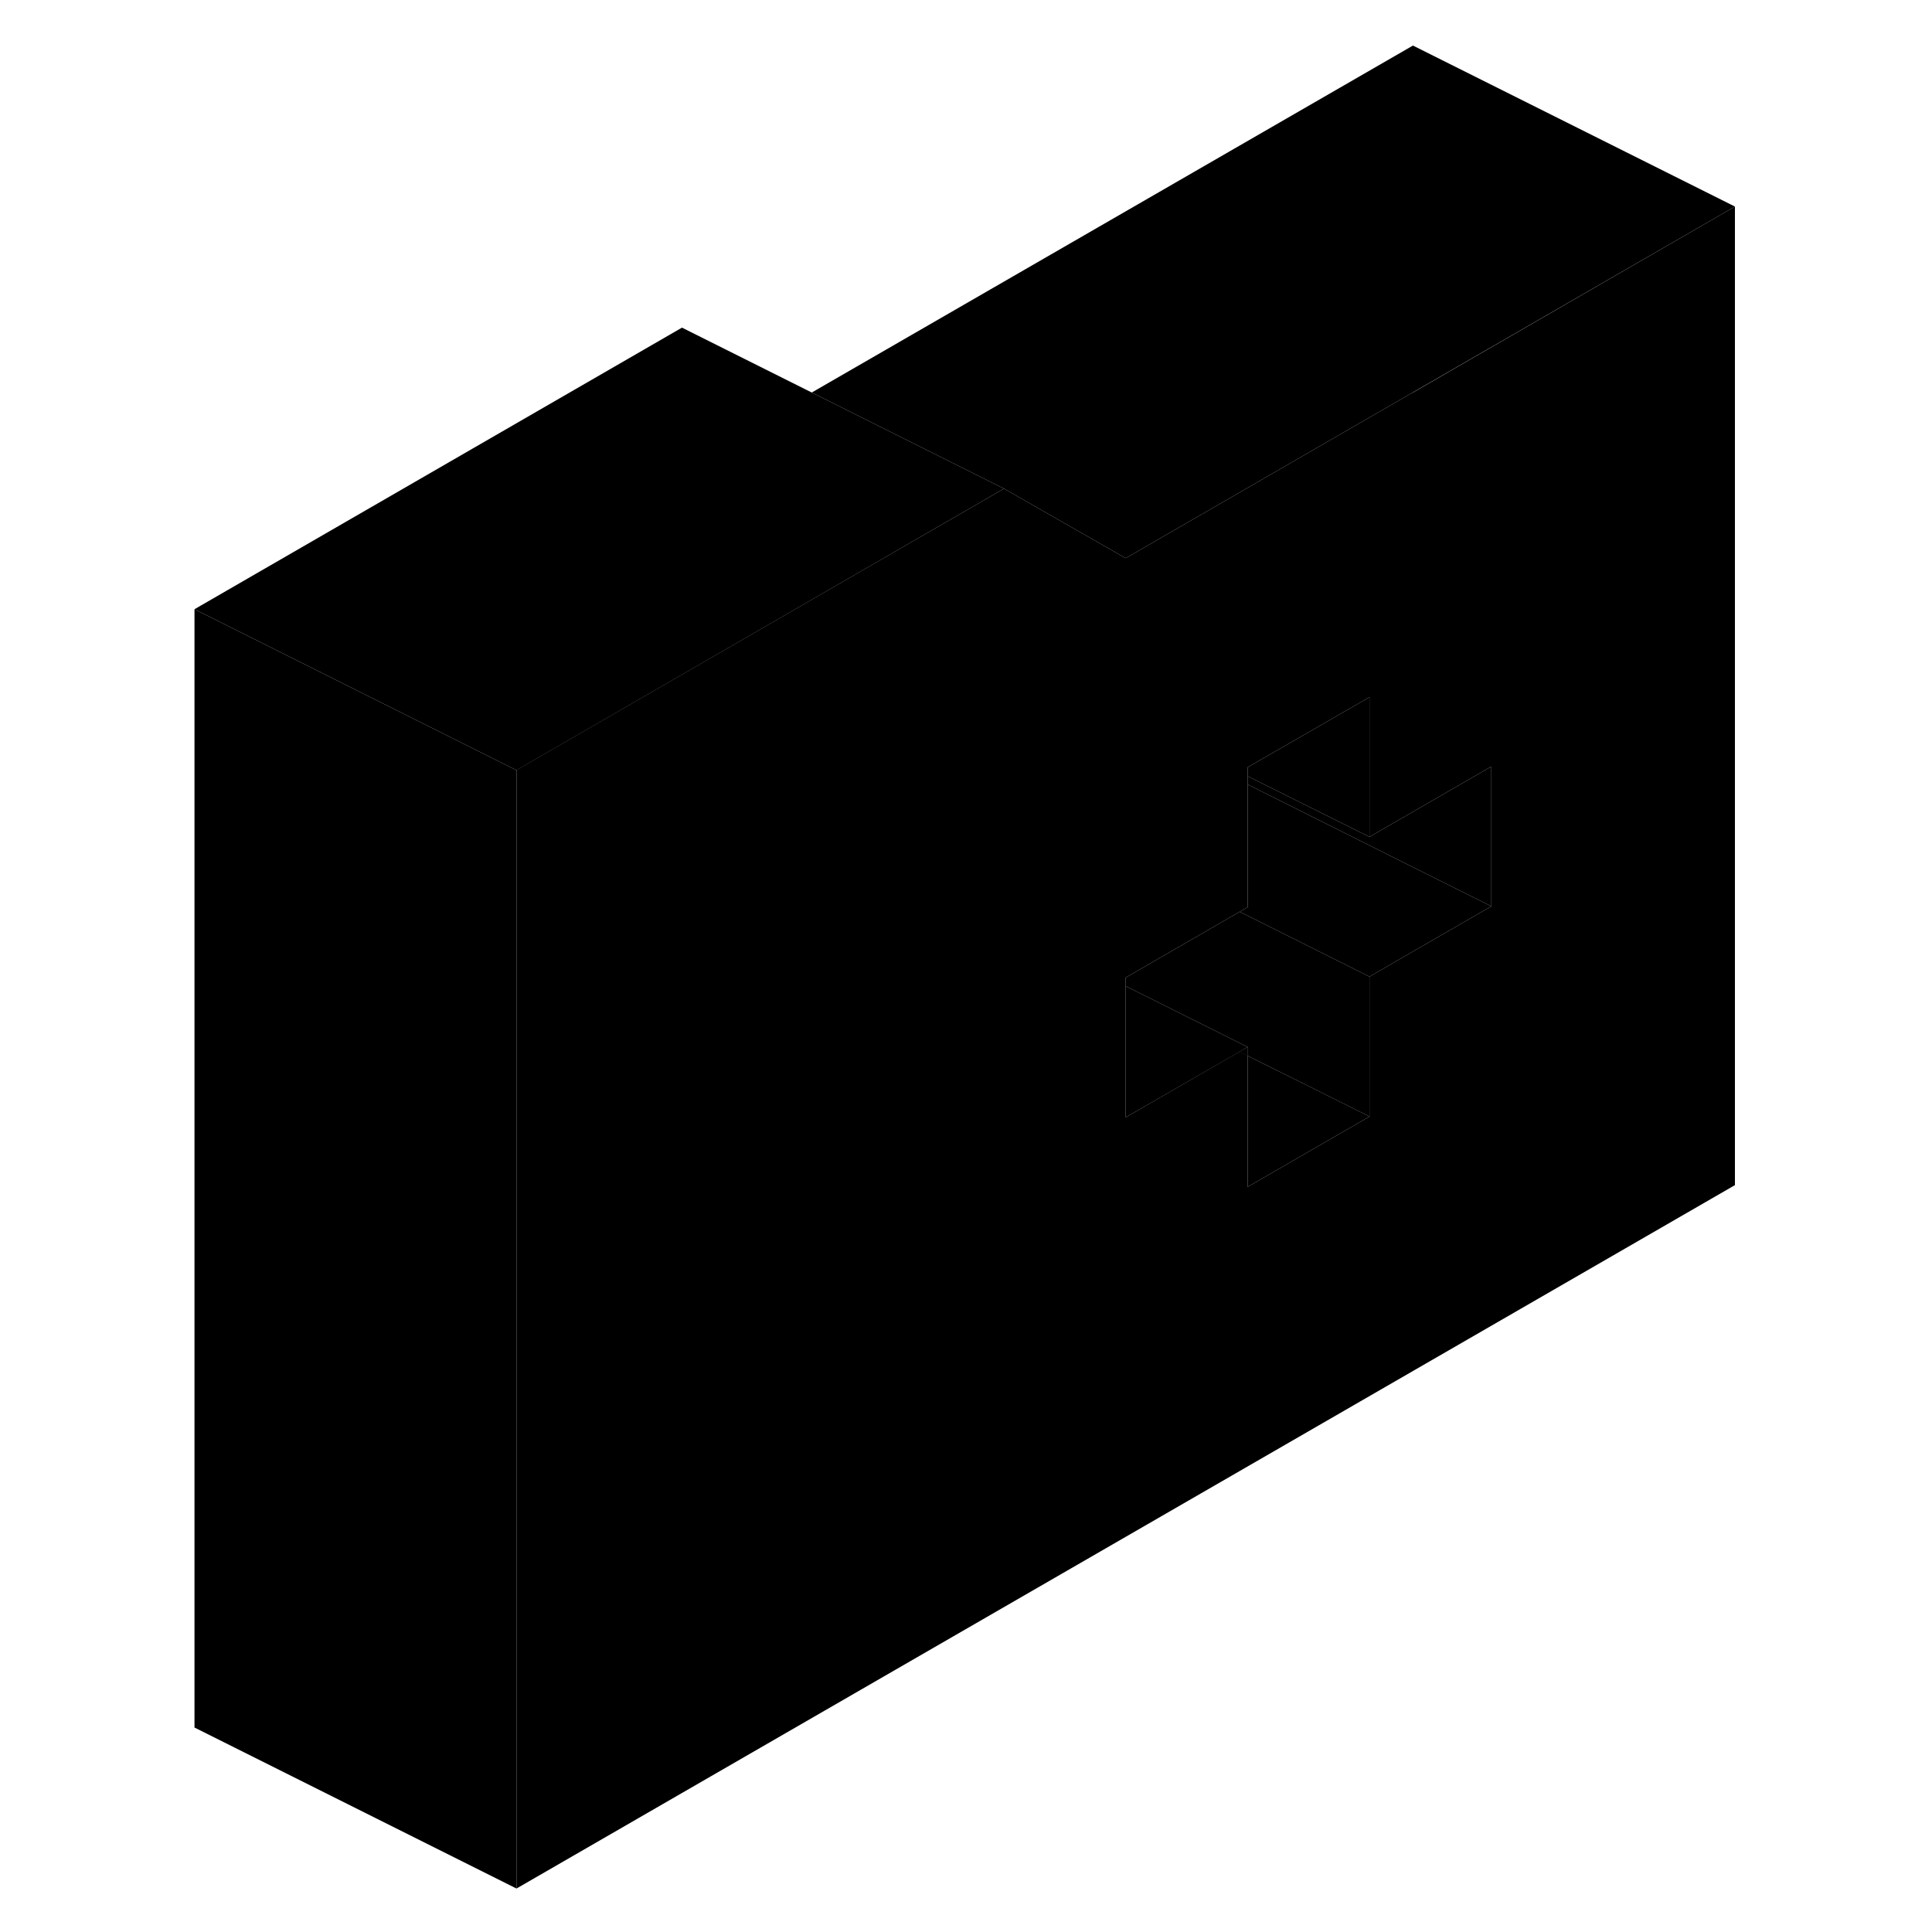 <svg width="48" height="48" viewBox="0 0 101 120" class="pr-icon-iso-duotone-secondary"
     xmlns="http://www.w3.org/2000/svg" stroke-width="1px" stroke-linecap="round" stroke-linejoin="round">
    <path d="M67.49 65.33L67.99 65.58V65.04L67.49 65.33Z" class="pr-icon-iso-duotone-primary-stroke" stroke-linejoin="round"/>
    <path d="M78.26 24.37L60.42 34.67L52.86 30.35L22.58 47.83V117.3L98.26 73.61V12.83L78.26 24.38V24.37ZM83.13 56.29L78.26 59.1L75.56 60.66V69.35L67.99 73.72V65.57L67.49 65.32L60.42 69.4V60.72L67.5 56.63L67.99 56.35V47.66L75.56 43.3V51.98L78.26 50.42L83.13 47.61V56.29Z" class="pr-icon-iso-duotone-primary-stroke" stroke-linejoin="round"/>
    <path d="M83.13 47.61V56.29L78.26 53.86L67.99 48.72V48.21L75.56 51.98L78.26 50.42L83.13 47.61Z" class="pr-icon-iso-duotone-primary-stroke" stroke-linejoin="round"/>
    <path d="M75.56 60.66V69.35L71.68 67.41L67.99 65.58V65.03L60.42 61.25V60.72L67.5 56.63L75.56 60.66Z" class="pr-icon-iso-duotone-primary-stroke" stroke-linejoin="round"/>
    <path d="M67.49 65.33L67.99 65.58V65.04L67.49 65.33Z" class="pr-icon-iso-duotone-primary-stroke" stroke-linejoin="round"/>
    <path d="M75.56 43.3V51.98L67.99 48.21V47.66L75.56 43.3Z" class="pr-icon-iso-duotone-primary-stroke" stroke-linejoin="round"/>
    <path d="M83.13 56.29L78.26 59.1L75.56 60.66L67.5 56.63L67.99 56.35V48.72L78.26 53.86L83.13 56.29Z" class="pr-icon-iso-duotone-primary-stroke" stroke-linejoin="round"/>
    <path d="M67.99 65.03L67.49 65.33L60.42 69.4V61.25L67.99 65.03Z" class="pr-icon-iso-duotone-primary-stroke" stroke-linejoin="round"/>
    <path d="M98.26 12.83L78.26 24.37L60.42 34.67L52.86 30.35L40.92 24.38L78.26 2.83L98.26 12.83Z" class="pr-icon-iso-duotone-primary-stroke" stroke-linejoin="round"/>
    <path d="M52.86 30.35L22.58 47.84L2.58 37.84L32.86 20.35L40.92 24.38L52.86 30.35Z" class="pr-icon-iso-duotone-primary-stroke" stroke-linejoin="round"/>
    <path d="M22.58 47.84V117.3L2.58 107.3V37.84L22.58 47.84Z" class="pr-icon-iso-duotone-primary-stroke" stroke-linejoin="round"/>
    <path d="M75.56 69.35L67.99 73.72V65.58L71.68 67.41L75.56 69.35Z" class="pr-icon-iso-duotone-primary-stroke" stroke-linejoin="round"/>
</svg>